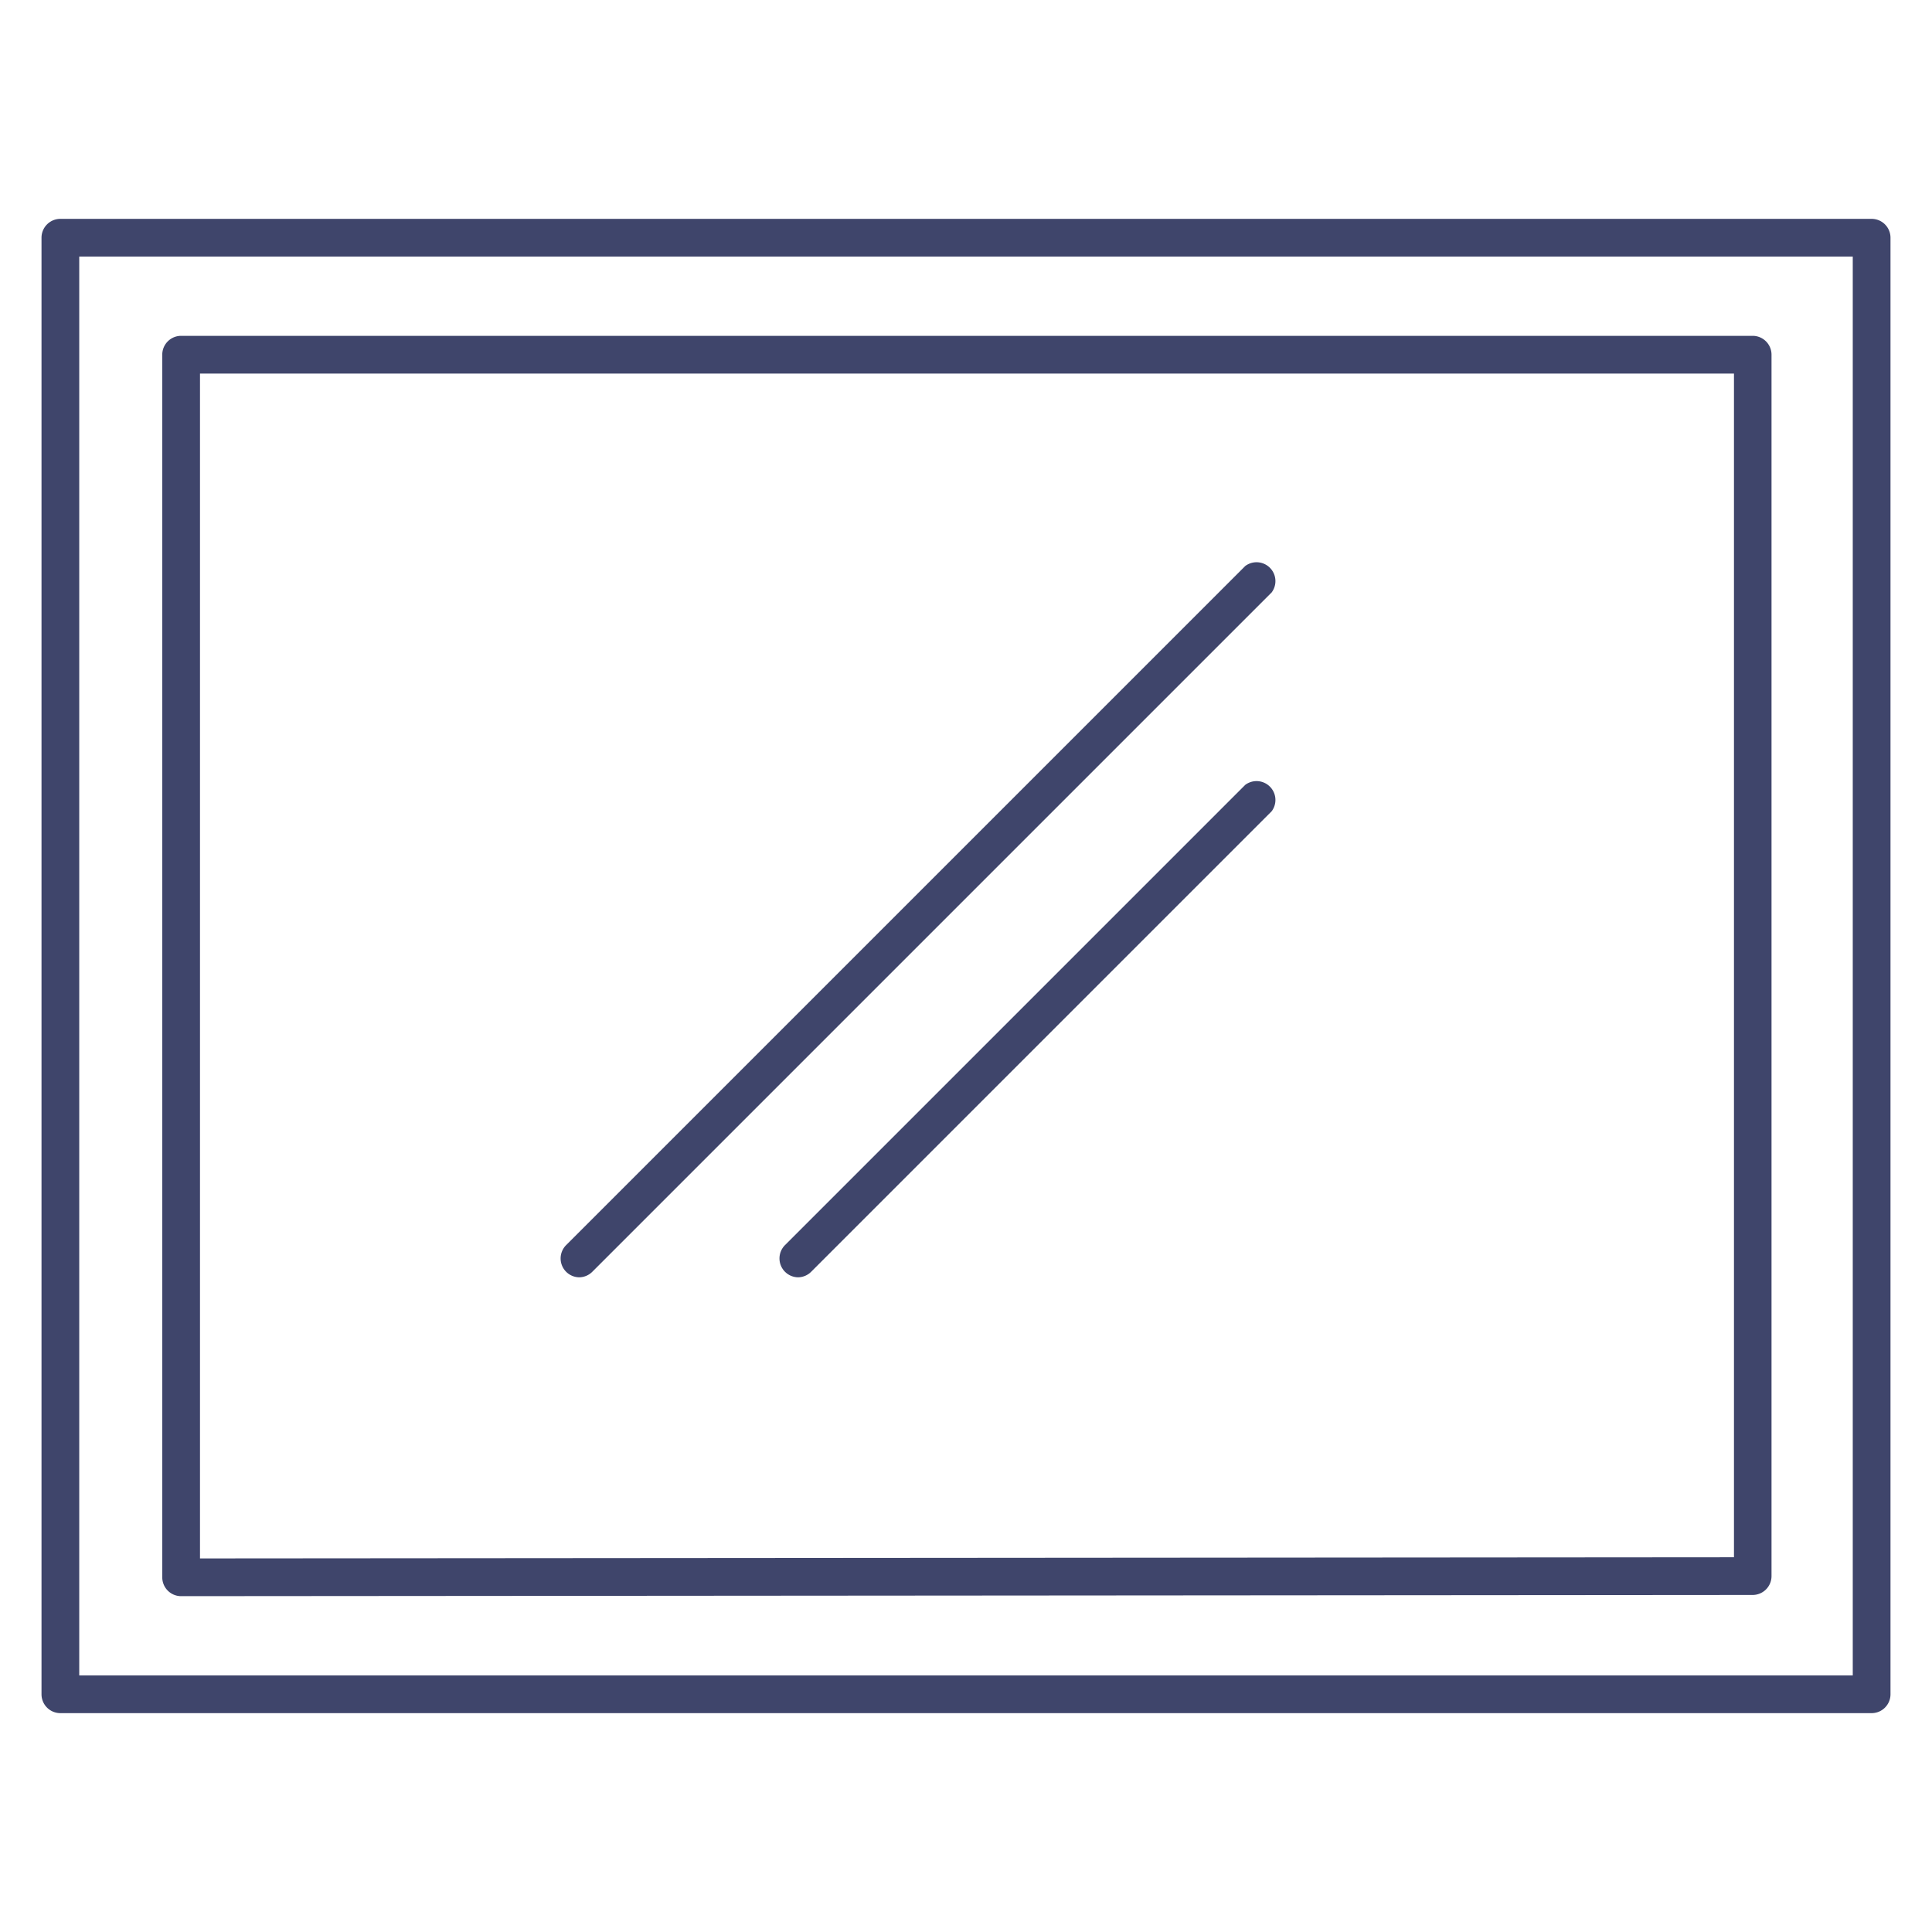 <?xml version="1.0" ?><svg viewBox="0 0 512 512" xmlns="http://www.w3.org/2000/svg"><defs><style>.cls-1{fill:#3f456b;}</style></defs><title/><g id="Lines"><path class="cls-1" d="M48,423a5,5,0,0,1-5-5V94a5,5,0,0,1,5-5H464.47a5,5,0,0,1,5,5V417.68a5,5,0,0,1-5,5L48,423Zm416.52-5.32h0ZM53,99V413l406.52-.31V99Z"/><path class="cls-1" d="M496,454H16a5,5,0,0,1-5-5V63a5,5,0,0,1,5-5H496a5,5,0,0,1,5,5V449A5,5,0,0,1,496,454ZM21,444H491V68H21Z"/></g><g id="Outline"><path class="cls-1" d="M153.5,338.5A5,5,0,0,1,150,330L330,150A5,5,0,0,1,337,157L157,337A5,5,0,0,1,153.5,338.5Z"/><path class="cls-1" d="M211.5,338.5A5,5,0,0,1,208,330L330,208A5,5,0,0,1,337,215L215,337A5,5,0,0,1,211.5,338.5Z"/></g></svg>